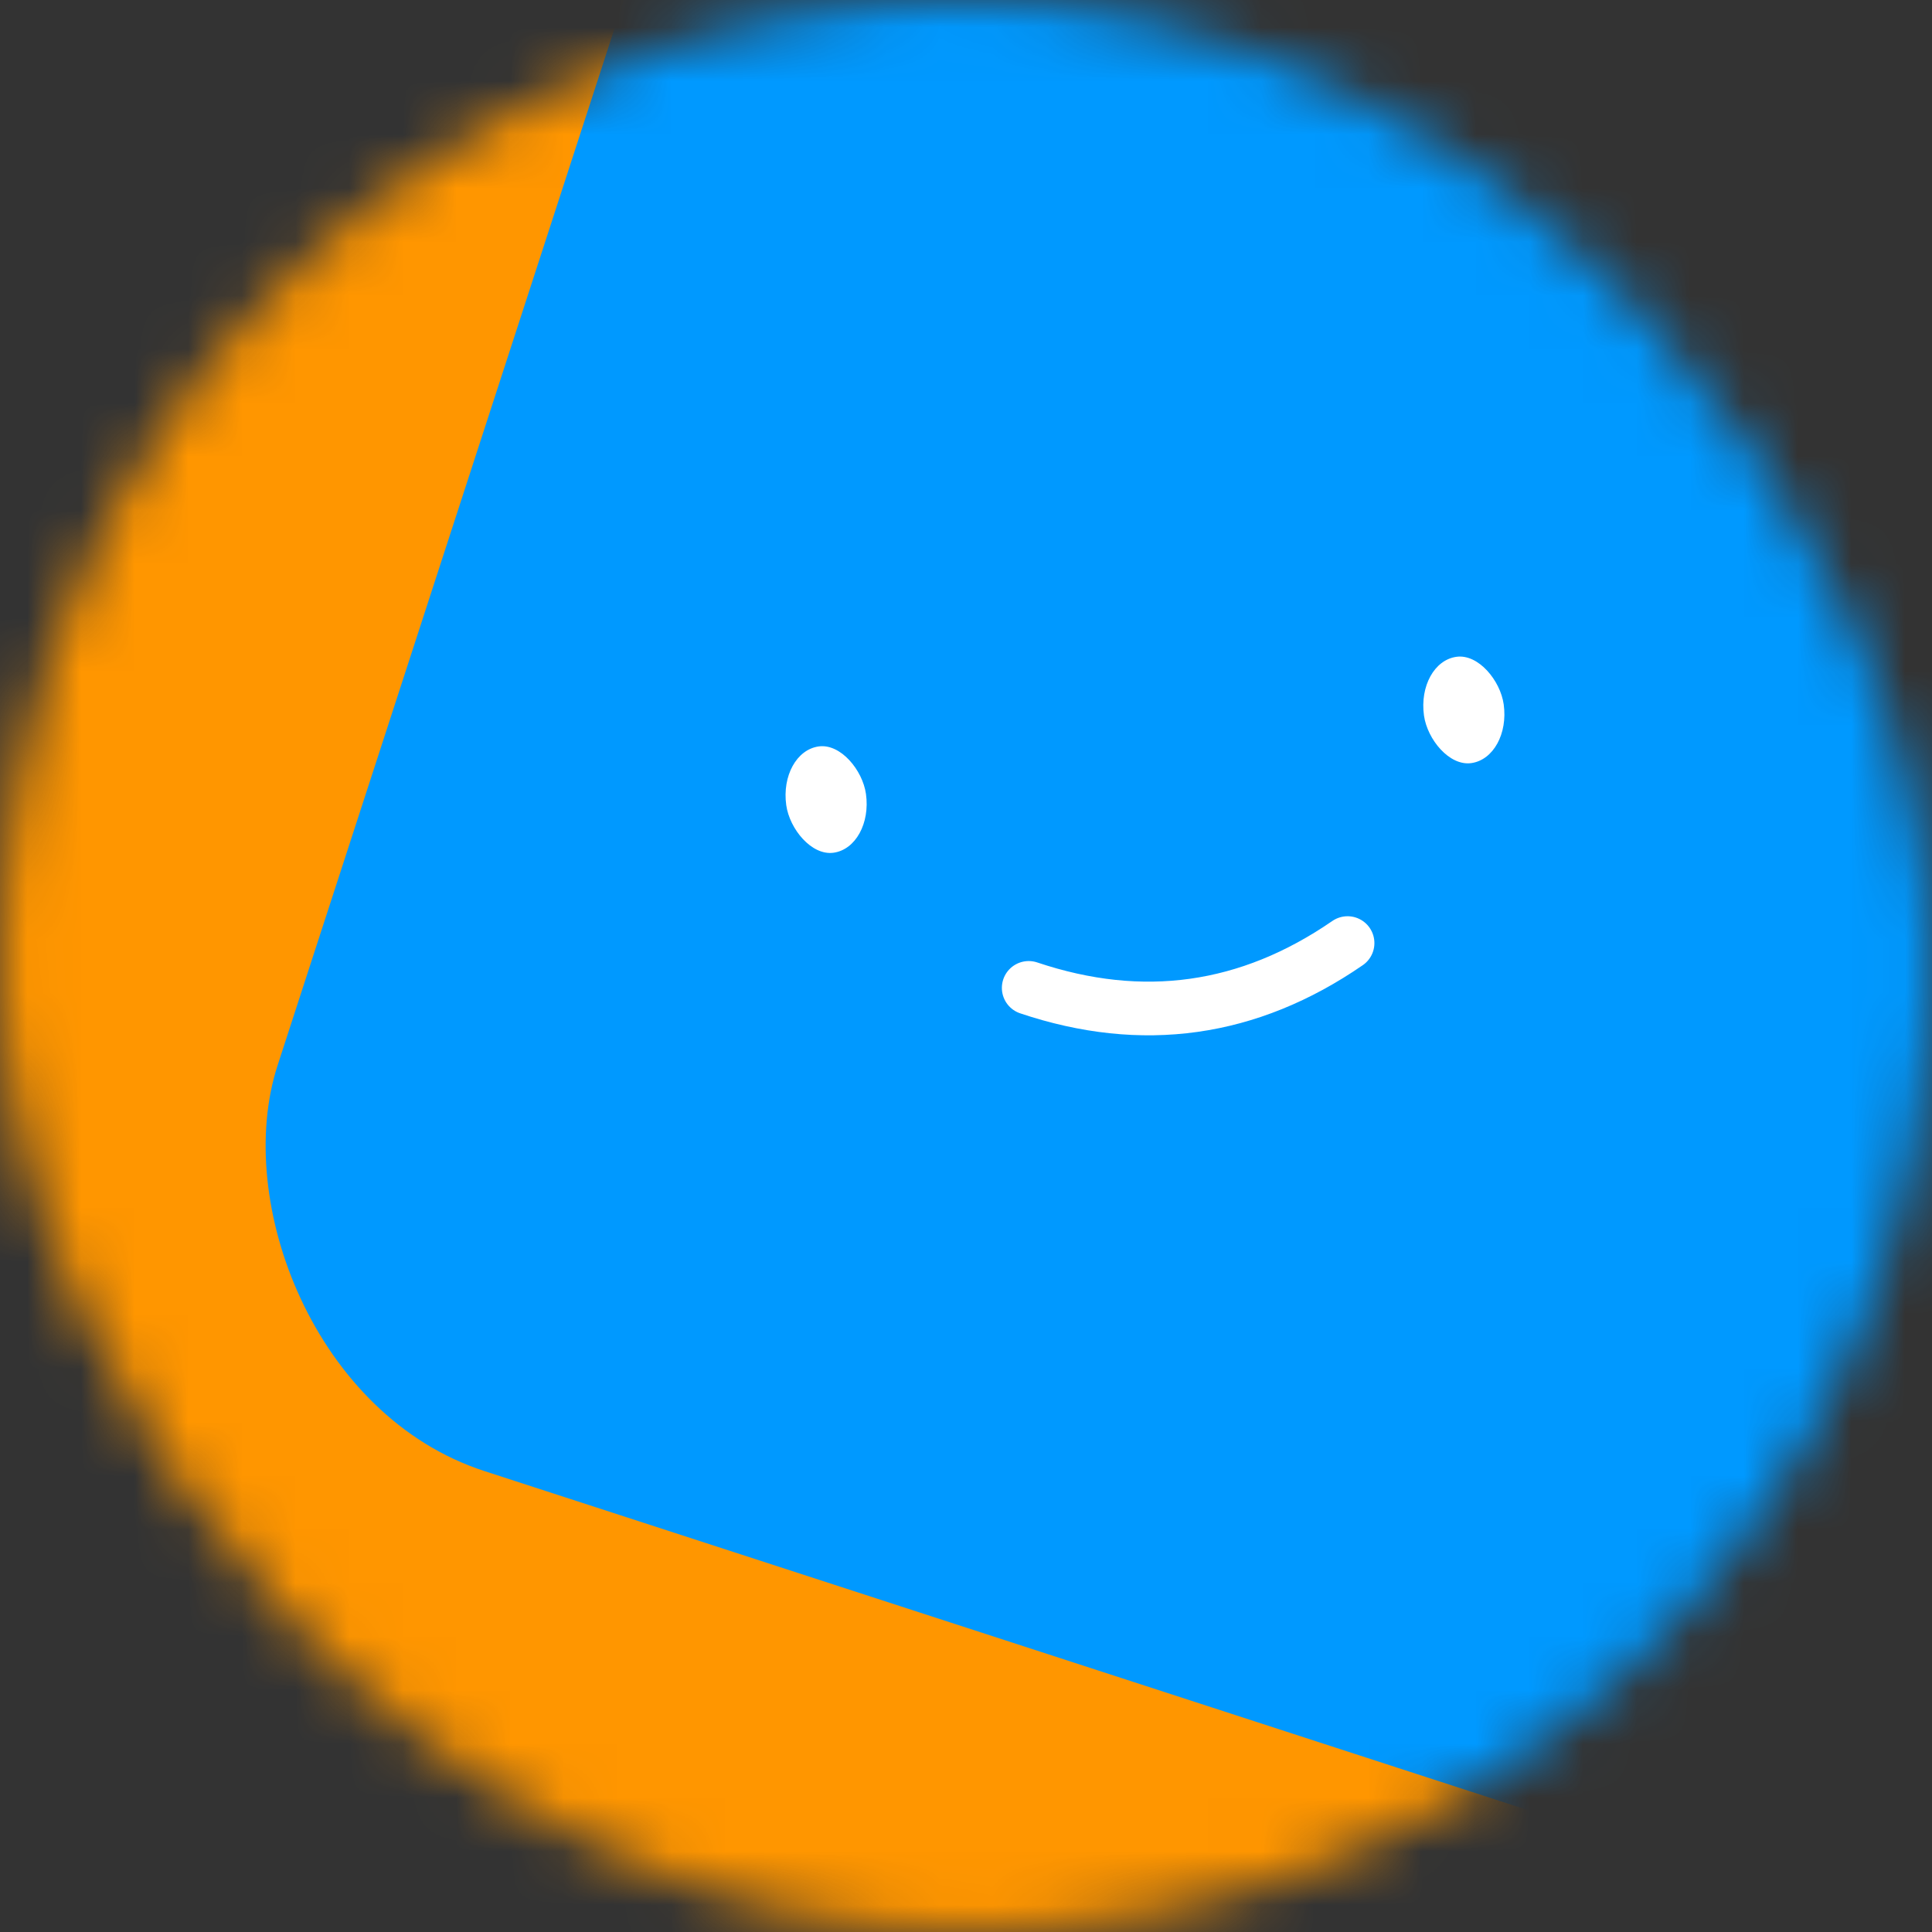 <svg
    viewBox="0 0 36 36"
    fill="none"
    role="img"
    xmlns="http://www.w3.org/2000/svg"
    width="80"
    height="80"
>
    <rect x="0" y="0" width="36" height="36" fill="#333333" stroke="none"/>
    <mask id="mask__beam" maskUnits="userSpaceOnUse" x="0" y="0" width="36" height="36">
    <rect width="36" height="36" rx="72" fill="#FFFFFF" />
    </mask>
    <g mask="url(#mask__beam)">
    <rect width="36" height="36" fill="#ff9600" />
    <rect
        x="0"
        y="0"
        width="36"
        height="36"
        transform="translate(8 -4) rotate(198 18 18) scale(1)"
        fill="#0099ff"
        rx="6"
    />
    <g transform="translate(4 -1) rotate(-8 18 18)">
        <path d="M15 19c2 1 4 1 6 0" stroke="#FFFFFF" fill="none" stroke-linecap="round" />
        <rect x="11" y="14" width="1.5" height="2" rx="1" stroke="none" fill="#FFFFFF" />
        <rect x="23" y="14" width="1.5" height="2" rx="1" stroke="none" fill="#FFFFFF" />
    </g>
    </g>
</svg>